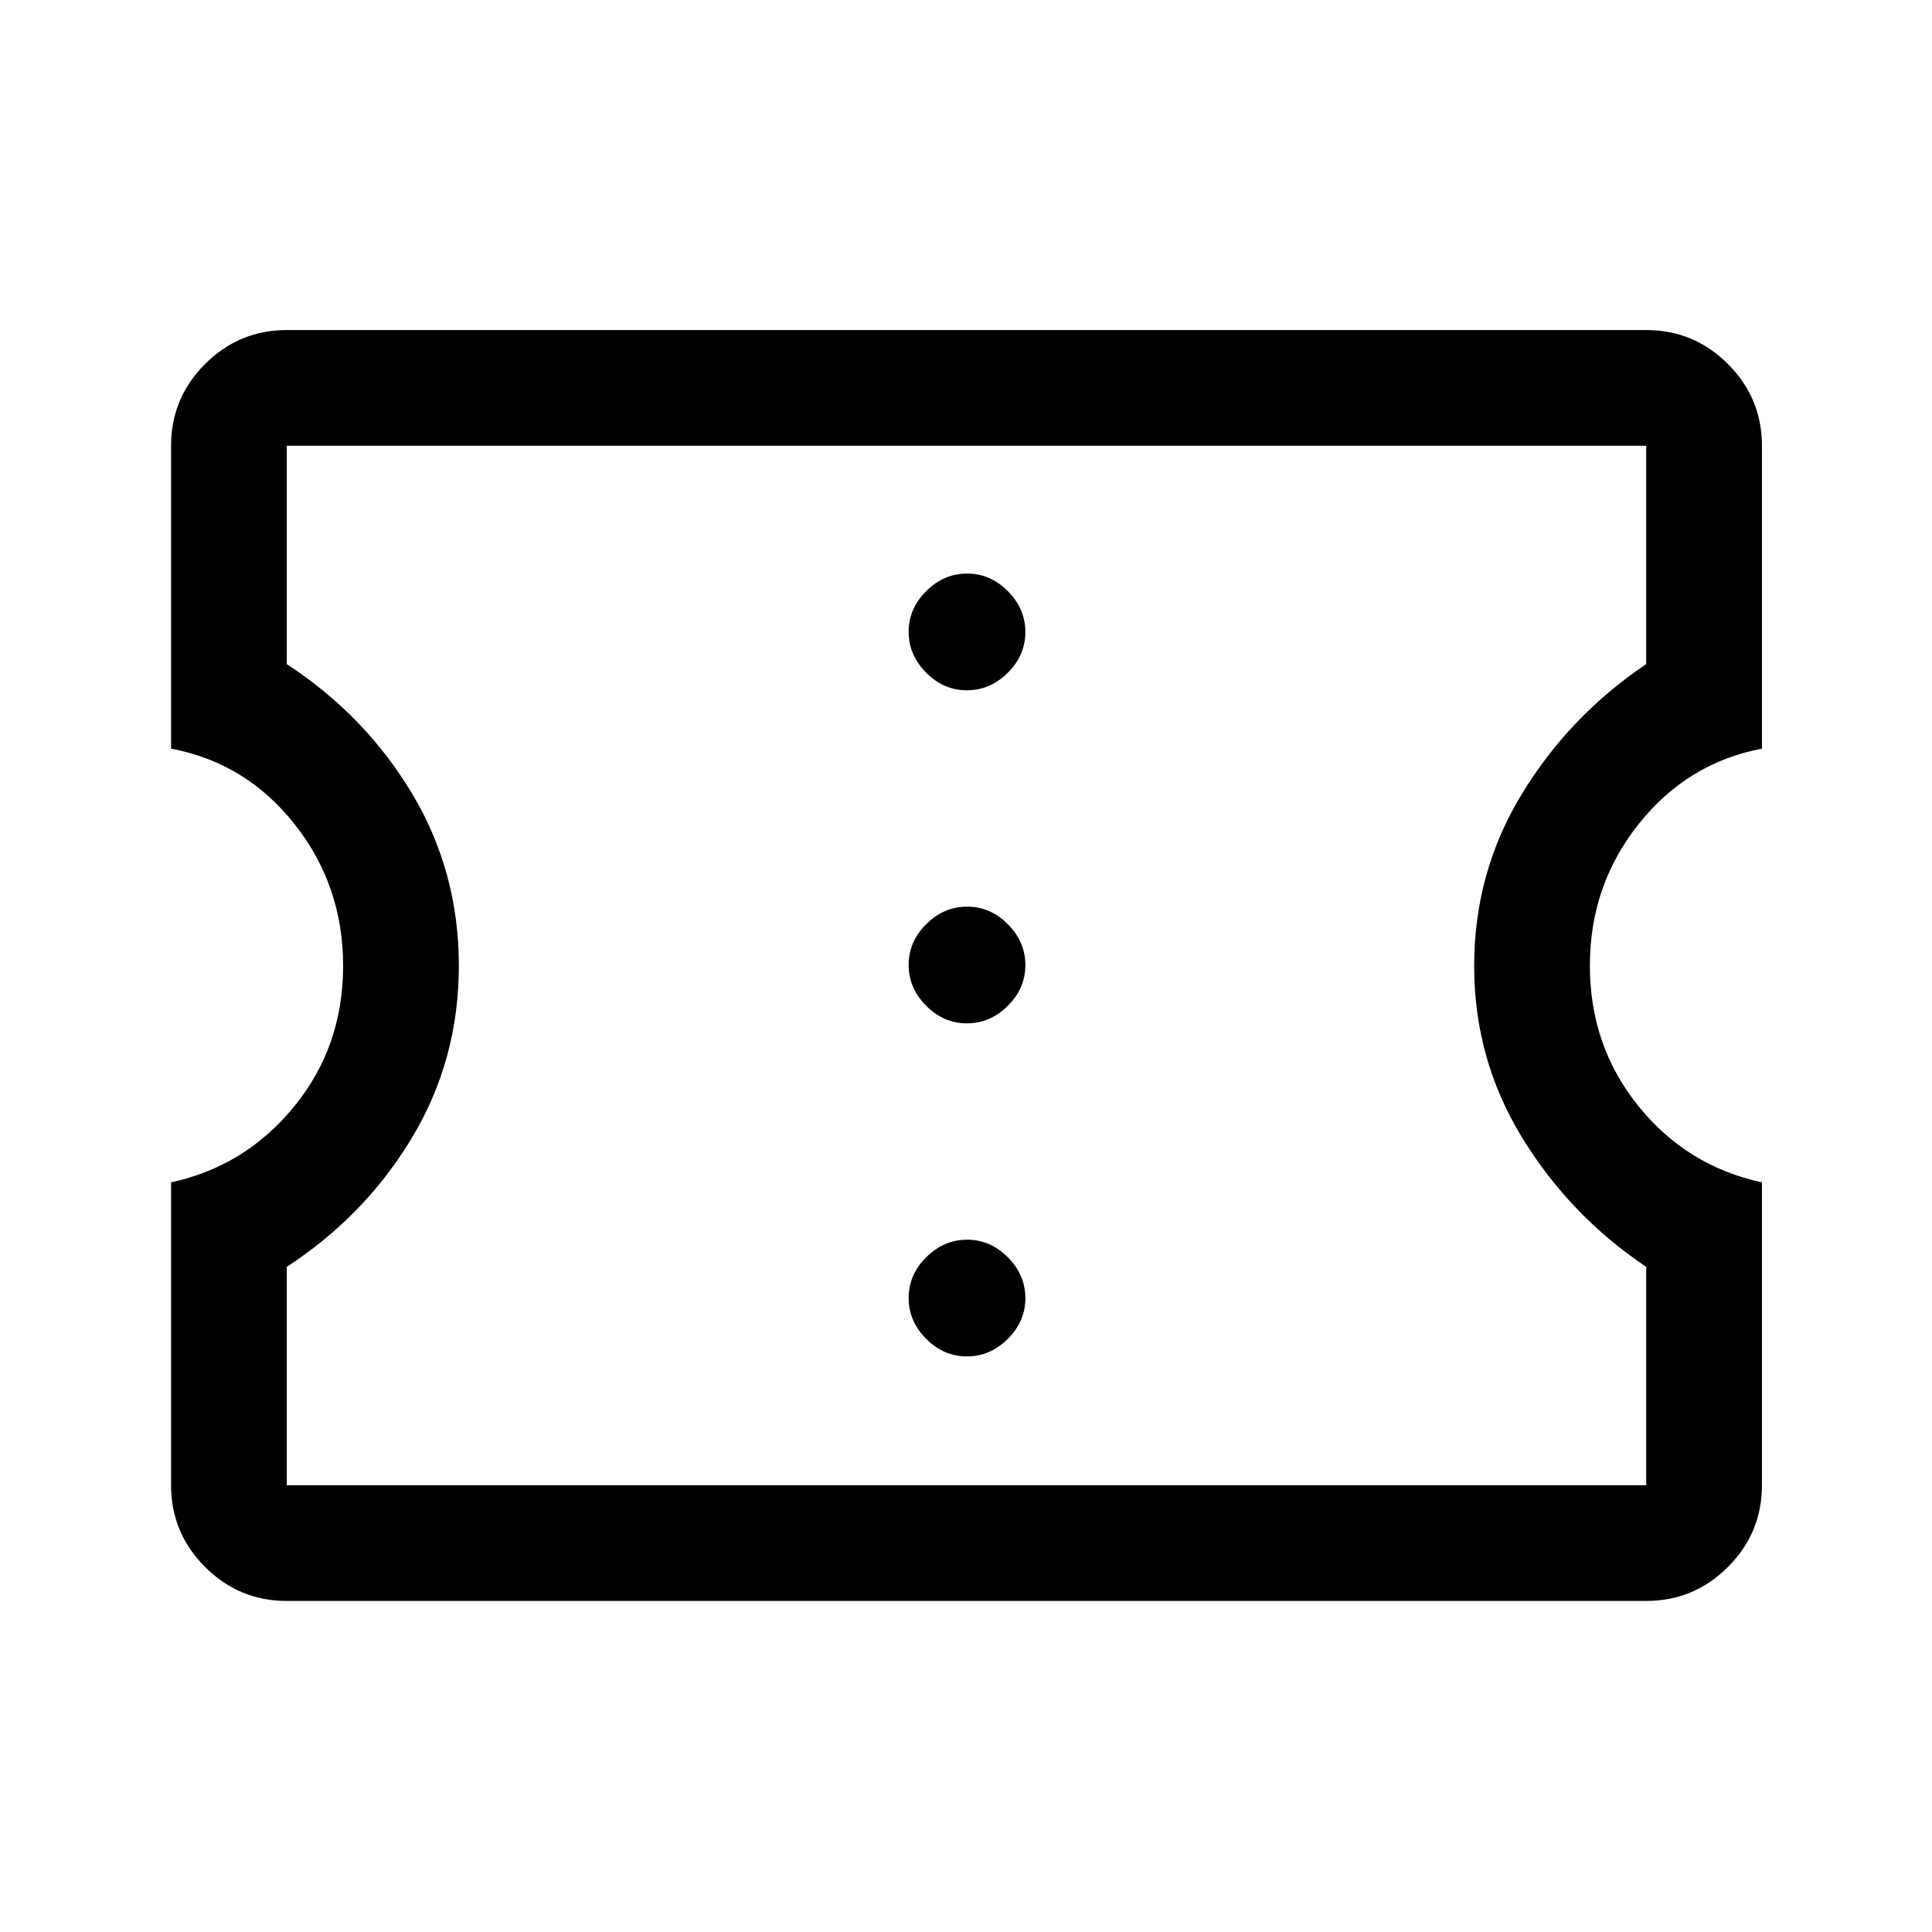 <svg xmlns="http://www.w3.org/2000/svg" height="48" viewBox="0 -960 960 960" width="48"><path d="M480.45-286q11.55 0 20.3-8.7 8.75-8.69 8.75-20.25 0-11.55-8.7-20.3-8.69-8.75-20.25-8.75-11.55 0-20.3 8.7-8.75 8.69-8.75 20.25 0 11.55 8.7 20.3 8.69 8.75 20.25 8.75Zm0-165.5q11.55 0 20.3-8.7 8.75-8.69 8.75-20.25 0-11.55-8.7-20.3-8.69-8.75-20.25-8.75-11.55 0-20.3 8.7-8.75 8.69-8.75 20.25 0 11.55 8.7 20.3 8.69 8.75 20.25 8.75Zm0-165.5q11.55 0 20.3-8.7 8.75-8.69 8.75-20.25 0-11.55-8.7-20.3-8.69-8.75-20.25-8.75-11.55 0-20.3 8.7-8.75 8.69-8.75 20.25 0 11.55 8.7 20.3 8.69 8.75 20.25 8.75ZM818-164.5H142.5q-23.72 0-40.61-16.89T85-222v-150.5q37-8 61.25-37.79t24.25-69.75q0-39.96-24.15-70.46Q122.21-581 85-588v-150.5q0-23.72 16.89-40.61T142.5-796H818q23.72 0 40.61 16.89t16.89 40.61V-588q-37 7-61.25 37.46Q790-520.09 790-480.25q0 40.04 24.15 69.9 24.14 29.85 61.35 37.85V-222q0 23.72-16.89 40.61T818-164.5Zm0-57.5v-108.5q-38-25.5-61.75-64.37Q732.5-433.74 732.5-480q0-46.63 23.75-85.56Q780-604.5 818-630v-108.5H142.5V-630q39 25.5 62.25 64.31Q228-526.87 228-480.09q0 46.59-23.25 85.34T142.5-330.5V-222H818ZM480.5-480.5Z"/></svg>